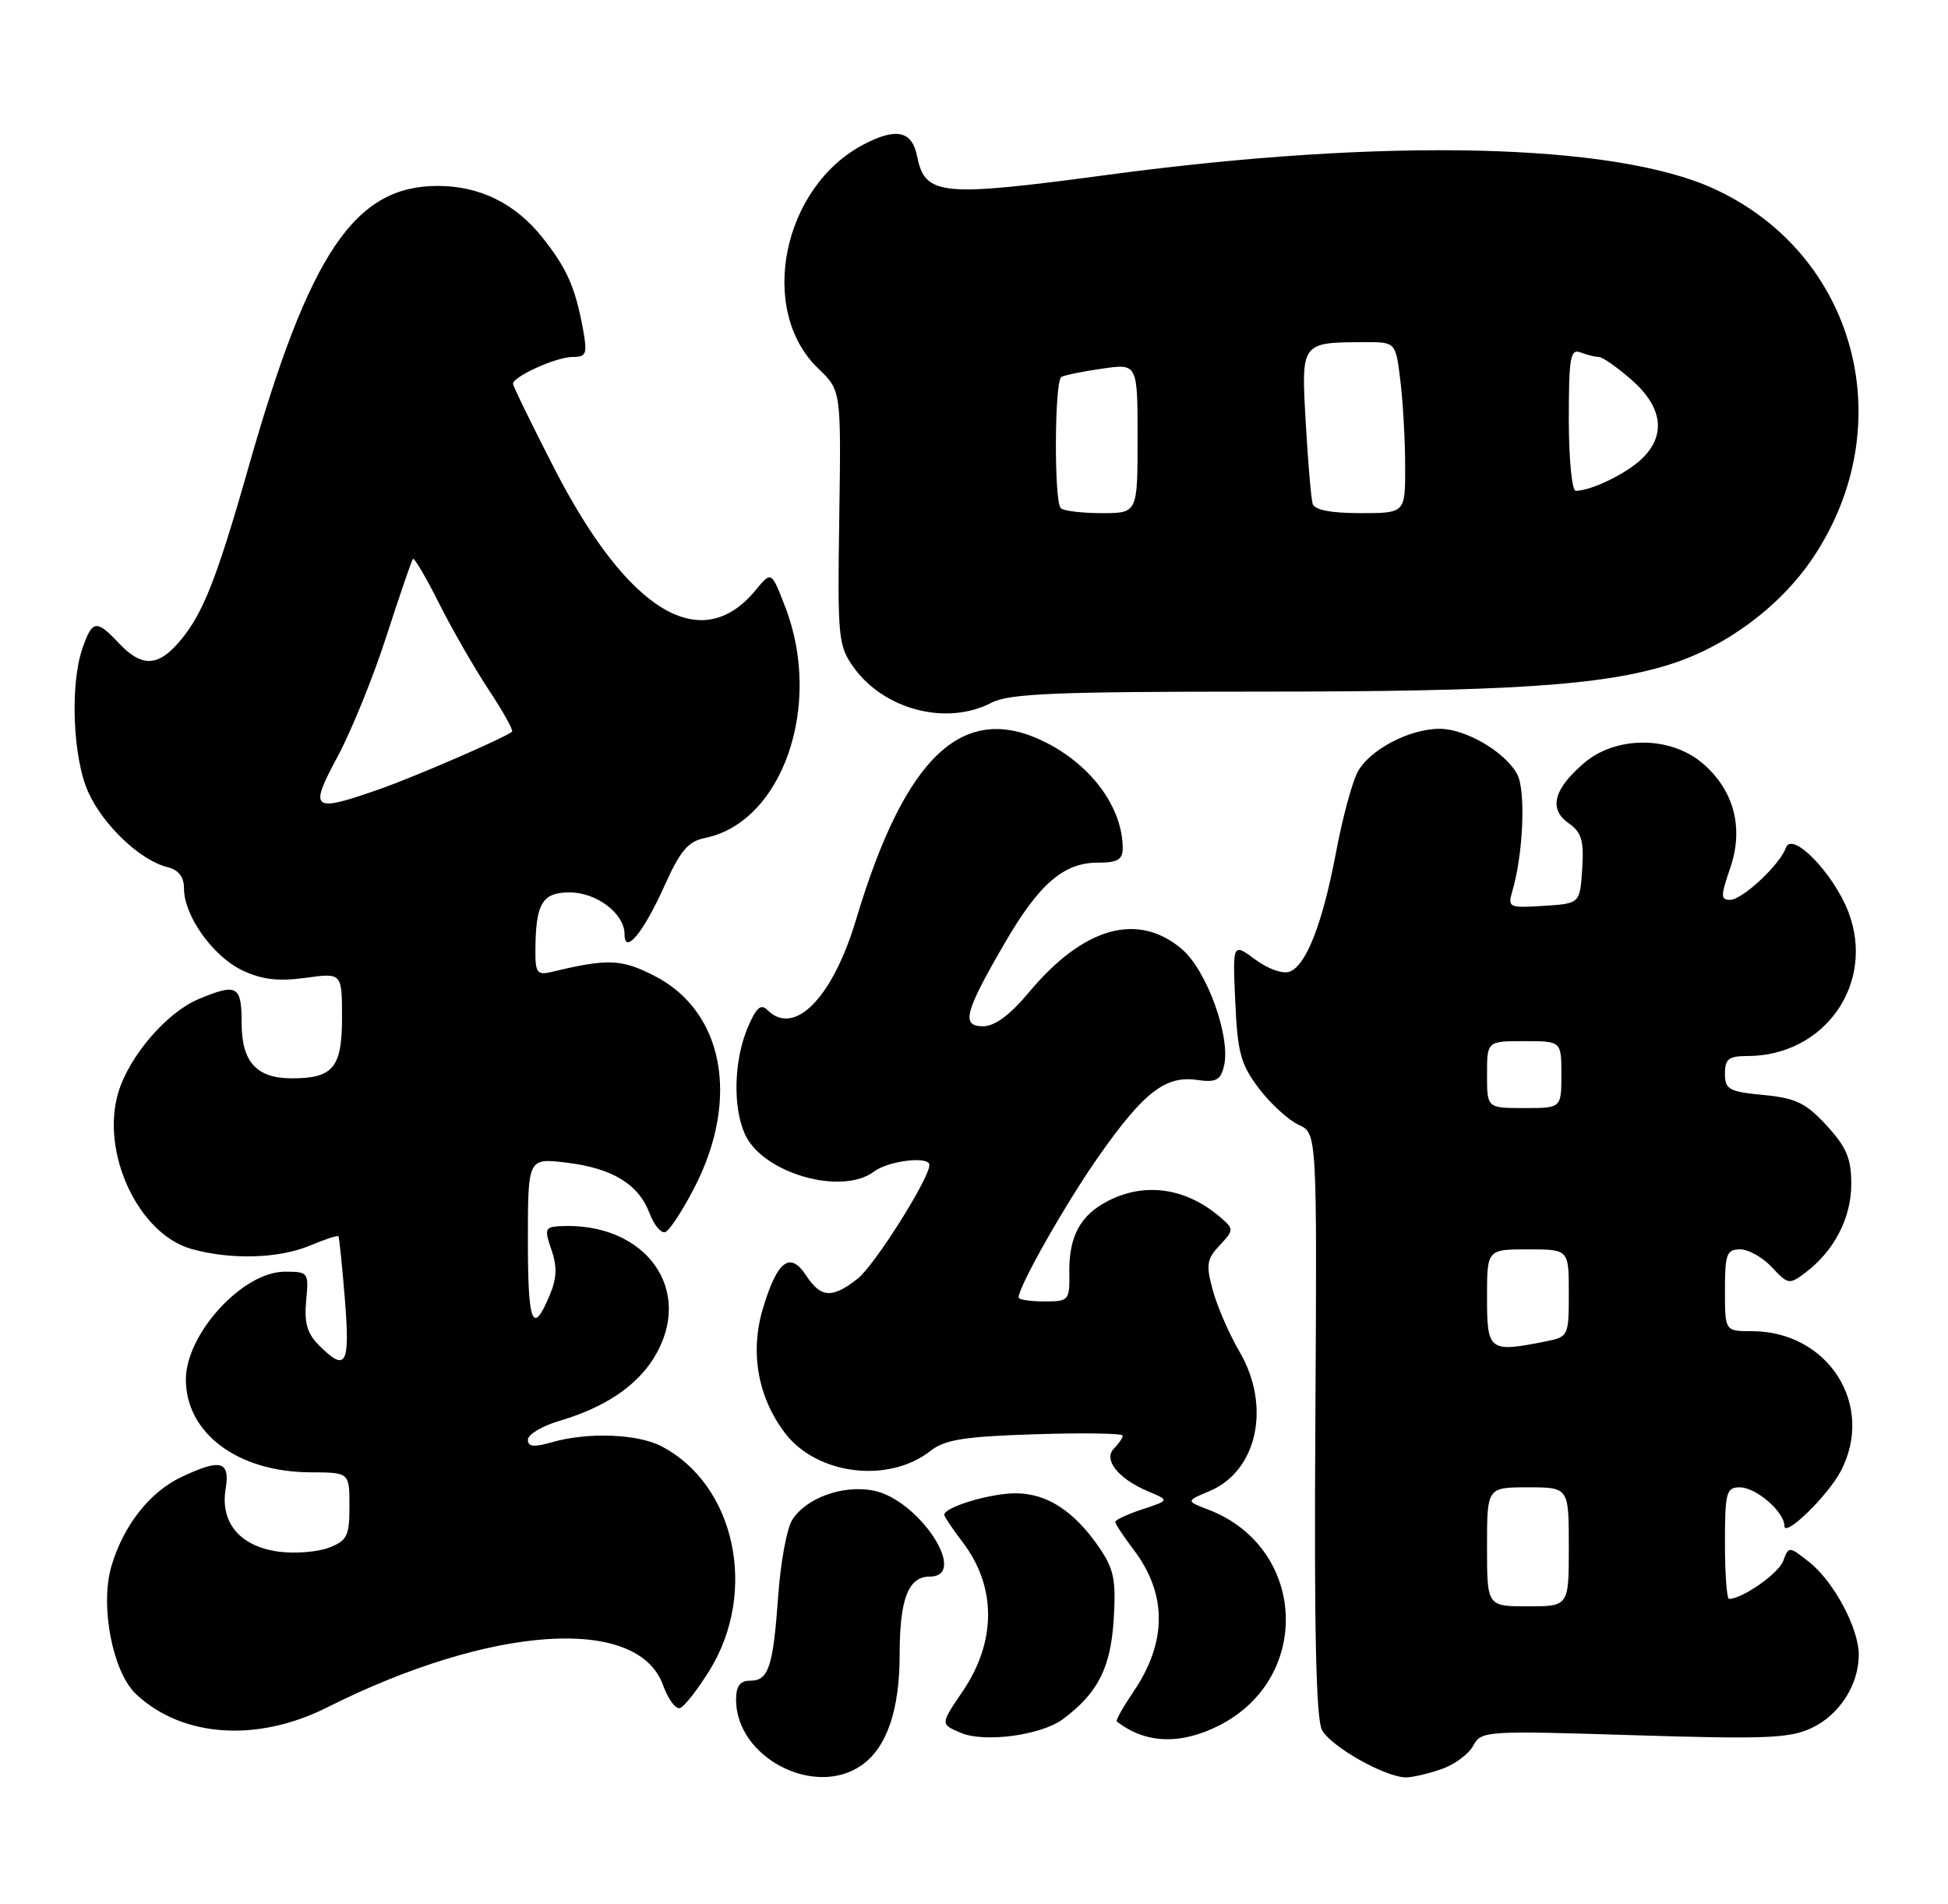 <?xml version="1.0" encoding="UTF-8" standalone="no"?>
<!DOCTYPE svg PUBLIC "-//W3C//DTD SVG 1.1//EN" "http://www.w3.org/Graphics/SVG/1.1/DTD/svg11.dtd" >
<svg xmlns="http://www.w3.org/2000/svg" xmlns:xlink="http://www.w3.org/1999/xlink" version="1.1" viewBox="0 0 262 256">
 <g >
 <path fill="currentColor"
d=" M 115.88 237.37 C 119.27 234.99 121.00 229.97 121.00 222.47 C 121.00 215.02 122.16 212.00 125.04 212.00 C 130.42 212.00 123.55 201.57 117.41 200.42 C 113.30 199.65 108.38 201.45 106.54 204.40 C 105.82 205.56 104.98 210.12 104.67 214.55 C 103.98 224.18 103.38 226.00 100.89 226.00 C 99.53 226.00 99.00 226.72 99.00 228.57 C 99.00 236.32 109.54 241.81 115.88 237.37 Z  M 193.87 237.89 C 195.62 237.29 197.54 235.87 198.14 234.74 C 199.21 232.74 199.76 232.71 219.75 233.33 C 237.48 233.88 240.73 233.75 243.68 232.35 C 247.41 230.58 250.00 226.55 250.00 222.51 C 250.00 218.95 246.62 212.63 243.32 210.04 C 240.61 207.90 240.58 207.90 239.84 209.89 C 239.22 211.58 234.34 215.00 232.55 215.00 C 232.25 215.00 232.00 211.62 232.00 207.50 C 232.00 200.67 232.18 200.00 234.00 200.00 C 236.19 200.00 240.00 203.30 240.00 205.19 C 240.00 206.82 245.85 201.12 247.59 197.80 C 252.22 188.93 245.89 179.00 235.60 179.00 C 232.00 179.00 232.00 179.00 232.00 173.50 C 232.00 168.62 232.23 168.00 234.05 168.00 C 235.17 168.00 237.10 169.09 238.33 170.42 C 240.48 172.73 240.67 172.76 242.82 171.13 C 246.68 168.23 248.99 163.77 248.99 159.24 C 249.00 155.80 248.36 154.27 245.69 151.36 C 242.90 148.32 241.55 147.66 237.19 147.24 C 232.54 146.80 232.00 146.50 232.00 144.37 C 232.00 142.40 232.51 142.00 235.03 142.00 C 245.42 142.00 252.27 132.24 248.61 122.65 C 246.62 117.45 241.03 111.68 240.20 113.99 C 239.39 116.28 234.33 121.00 232.69 121.00 C 231.41 121.00 231.42 120.47 232.70 116.75 C 234.58 111.31 233.21 106.19 228.91 102.57 C 224.62 98.97 217.40 98.95 213.13 102.54 C 208.98 106.04 208.24 108.78 210.96 110.68 C 212.72 111.92 213.05 113.01 212.80 116.84 C 212.50 121.50 212.50 121.50 207.62 121.81 C 202.93 122.11 202.76 122.03 203.41 119.81 C 204.88 114.83 205.23 106.30 204.06 104.11 C 202.46 101.13 197.15 98.01 193.65 98.00 C 189.52 98.00 184.12 100.86 182.56 103.88 C 181.82 105.32 180.53 110.13 179.70 114.57 C 177.90 124.12 175.70 129.79 173.47 130.65 C 172.54 131.01 170.56 130.31 168.82 129.02 C 165.78 126.78 165.78 126.78 166.14 134.72 C 166.45 141.60 166.88 143.15 169.35 146.40 C 170.92 148.45 173.32 150.64 174.68 151.26 C 177.14 152.39 177.14 152.39 176.91 191.45 C 176.74 219.12 177.00 231.14 177.81 232.64 C 179.00 234.86 186.34 239.00 189.10 239.00 C 189.98 239.00 192.13 238.50 193.87 237.89 Z  M 142.94 231.18 C 147.65 227.69 149.39 224.28 149.79 217.74 C 150.12 212.46 149.82 210.98 147.84 208.09 C 144.46 203.17 140.80 200.80 136.58 200.80 C 133.17 200.80 127.00 202.66 127.00 203.69 C 127.00 203.93 128.12 205.60 129.49 207.40 C 134.03 213.36 134.03 220.73 129.47 227.44 C 126.46 231.88 126.46 231.84 129.25 233.02 C 132.40 234.36 140.03 233.34 142.94 231.18 Z  M 164.01 232.00 C 176.60 225.57 175.68 208.02 162.50 202.99 C 159.50 201.84 159.50 201.84 162.69 200.50 C 169.12 197.78 170.99 189.08 166.71 181.76 C 165.34 179.42 163.73 175.72 163.13 173.54 C 162.18 170.07 162.29 169.32 164.04 167.46 C 165.94 165.44 165.95 165.27 164.27 163.80 C 159.60 159.73 154.04 158.89 148.98 161.51 C 145.28 163.42 143.75 166.27 143.82 171.15 C 143.87 174.88 143.77 175.00 140.44 175.00 C 138.55 175.00 137.00 174.76 137.00 174.47 C 137.00 172.95 143.46 161.59 147.93 155.26 C 153.88 146.82 156.79 144.60 161.02 145.22 C 163.52 145.58 164.15 145.26 164.61 143.40 C 165.59 139.52 162.32 130.45 158.92 127.59 C 153.00 122.60 145.72 124.67 138.41 133.41 C 135.85 136.48 133.80 138.00 132.22 138.00 C 129.24 138.00 129.72 136.13 135.13 126.82 C 139.74 118.87 143.06 116.00 147.63 116.00 C 150.30 116.00 151.00 115.59 151.00 114.07 C 151.00 108.70 146.93 103.05 140.79 99.90 C 129.64 94.18 121.78 101.47 115.13 123.68 C 111.99 134.18 106.84 139.44 103.22 135.82 C 102.32 134.92 101.69 135.50 100.52 138.29 C 98.70 142.66 98.55 148.93 100.20 152.53 C 102.58 157.77 113.21 160.82 117.56 157.53 C 119.50 156.07 125.00 155.42 125.00 156.65 C 125.00 158.47 117.63 170.15 115.35 171.94 C 111.92 174.64 110.40 174.54 108.40 171.48 C 106.24 168.20 104.51 169.55 102.59 176.02 C 100.85 181.86 101.94 187.92 105.58 192.70 C 109.88 198.34 119.53 199.52 125.16 195.09 C 127.08 193.58 129.71 193.16 139.26 192.86 C 145.72 192.65 151.00 192.74 151.00 193.04 C 151.00 193.35 150.48 194.12 149.84 194.76 C 148.34 196.26 150.37 198.83 154.40 200.53 C 157.30 201.75 157.30 201.75 153.65 202.95 C 151.64 203.61 150.00 204.38 150.00 204.64 C 150.00 204.91 151.09 206.57 152.42 208.32 C 157.00 214.33 157.00 220.78 152.42 227.52 C 151.04 229.56 150.04 231.34 150.20 231.47 C 154.03 234.48 158.78 234.66 164.01 232.00 Z  M 43.98 229.60 C 66.07 218.51 85.77 217.19 89.17 226.58 C 89.85 228.48 90.88 229.87 91.46 229.68 C 92.03 229.50 93.81 227.22 95.42 224.63 C 101.99 214.02 98.89 199.62 88.93 194.46 C 85.71 192.80 79.03 192.56 74.24 193.93 C 71.80 194.63 71.00 194.55 71.00 193.59 C 71.00 192.89 72.91 191.75 75.25 191.06 C 81.29 189.28 85.58 186.42 87.95 182.58 C 93.53 173.55 86.90 164.28 75.30 164.88 C 73.30 164.99 73.20 165.27 74.16 168.03 C 74.94 170.26 74.89 171.85 73.98 174.05 C 71.65 179.67 71.00 178.12 71.00 166.92 C 71.00 155.72 71.00 155.72 76.13 156.33 C 82.31 157.06 85.88 159.22 87.35 163.12 C 87.95 164.71 88.91 165.87 89.47 165.68 C 90.04 165.49 91.82 162.76 93.44 159.61 C 99.55 147.69 97.30 135.95 88.00 131.21 C 83.58 128.95 81.73 128.88 74.25 130.68 C 72.25 131.16 72.00 130.84 72.01 127.86 C 72.04 121.48 72.91 120.00 76.62 120.00 C 80.25 120.00 84.00 122.85 84.00 125.62 C 84.00 128.49 86.54 125.41 89.37 119.11 C 91.48 114.42 92.55 113.14 94.78 112.69 C 105.22 110.61 110.72 94.86 105.62 81.64 C 103.75 76.78 103.75 76.78 101.63 79.36 C 94.29 88.26 84.43 82.26 74.47 62.83 C 71.46 56.96 69.00 51.91 69.00 51.61 C 69.00 50.63 74.83 48.00 77.00 48.00 C 78.87 48.00 79.02 47.61 78.41 44.25 C 77.38 38.67 76.26 36.11 72.98 31.97 C 69.32 27.36 64.54 25.00 58.85 25.00 C 47.69 25.01 41.64 34.00 33.48 62.63 C 28.98 78.45 27.13 83.01 23.71 86.75 C 21.04 89.66 18.91 89.59 16.00 86.50 C 12.97 83.28 12.42 83.35 11.10 87.15 C 9.39 92.04 9.79 101.94 11.88 106.54 C 13.89 110.97 18.85 115.67 22.45 116.58 C 24.03 116.97 24.75 117.89 24.75 119.51 C 24.75 123.15 28.65 128.61 32.59 130.48 C 35.24 131.73 37.42 131.99 41.08 131.49 C 46.00 130.81 46.00 130.81 46.00 136.87 C 46.00 143.56 44.80 145.00 39.26 145.00 C 34.50 145.00 32.50 142.80 32.50 137.58 C 32.50 132.52 31.89 132.18 26.70 134.35 C 22.42 136.14 17.38 142.01 15.91 146.91 C 13.49 154.99 18.63 165.97 25.77 167.95 C 31.09 169.43 37.48 169.24 41.69 167.49 C 43.68 166.65 45.40 166.09 45.52 166.24 C 45.63 166.38 46.02 170.21 46.39 174.75 C 47.09 183.58 46.55 184.55 42.90 180.90 C 41.31 179.31 40.90 177.87 41.18 174.90 C 41.54 171.09 41.48 171.00 38.31 171.00 C 32.66 171.00 25.00 179.35 25.00 185.50 C 25.00 192.73 31.99 197.94 41.75 197.98 C 47.00 198.00 47.00 198.00 47.00 202.52 C 47.00 206.54 46.69 207.17 44.25 208.11 C 42.74 208.69 39.70 208.94 37.51 208.65 C 32.33 207.97 29.61 204.79 30.34 200.27 C 30.97 196.43 29.72 196.09 24.34 198.64 C 20.12 200.65 16.60 205.14 14.99 210.58 C 13.42 215.90 15.14 224.84 18.30 227.81 C 24.49 233.62 34.58 234.33 43.98 229.60 Z  M 133.36 94.49 C 135.74 93.26 141.92 93.00 169.39 93.00 C 203.06 93.00 215.51 92.18 224.50 89.37 C 232.16 86.98 239.49 81.52 243.88 74.94 C 255.80 57.09 249.61 34.12 230.52 25.38 C 217.07 19.22 186.35 18.51 149.14 23.49 C 126.48 26.53 124.42 26.33 123.35 21.01 C 122.67 17.60 120.57 17.13 116.20 19.40 C 105.23 25.11 101.85 41.69 110.05 49.55 C 113.13 52.50 113.13 52.50 112.88 69.58 C 112.63 85.69 112.74 86.83 114.78 89.69 C 118.88 95.45 127.34 97.64 133.36 94.49 Z  M 200.00 208.00 C 200.00 200.00 200.00 200.00 205.50 200.00 C 211.00 200.00 211.00 200.00 211.00 208.00 C 211.00 216.00 211.00 216.00 205.50 216.00 C 200.00 216.00 200.00 216.00 200.00 208.00 Z  M 200.00 174.50 C 200.00 168.00 200.00 168.00 205.50 168.00 C 211.00 168.00 211.00 168.00 211.00 173.88 C 211.00 179.66 210.95 179.76 207.88 180.38 C 200.29 181.89 200.00 181.68 200.00 174.50 Z  M 200.00 144.50 C 200.00 140.00 200.00 140.00 205.00 140.00 C 210.00 140.00 210.00 140.00 210.00 144.50 C 210.00 149.00 210.00 149.00 205.00 149.00 C 200.00 149.00 200.00 149.00 200.00 144.50 Z  M 45.40 101.75 C 47.25 98.31 50.22 91.00 51.99 85.50 C 53.77 80.00 55.37 75.34 55.54 75.15 C 55.72 74.96 57.31 77.66 59.06 81.15 C 60.82 84.64 63.83 89.88 65.75 92.79 C 67.68 95.70 69.08 98.22 68.87 98.39 C 67.87 99.22 55.88 104.42 51.09 106.10 C 41.94 109.31 41.51 108.98 45.40 101.75 Z  M 142.67 68.33 C 141.75 67.41 141.82 51.22 142.75 50.69 C 143.16 50.45 145.64 49.94 148.25 49.57 C 153.00 48.88 153.00 48.88 153.00 58.94 C 153.00 69.00 153.00 69.00 148.17 69.00 C 145.51 69.00 143.03 68.70 142.67 68.33 Z  M 176.55 67.75 C 176.34 67.06 175.92 62.16 175.62 56.86 C 175.00 45.97 174.94 46.04 183.61 46.01 C 187.72 46.00 187.72 46.00 188.35 51.25 C 188.70 54.14 188.99 59.31 188.99 62.75 C 189.00 69.00 189.00 69.00 182.97 69.00 C 179.02 69.00 176.80 68.57 176.55 67.75 Z  M 211.00 56.39 C 211.00 48.04 211.21 46.87 212.58 47.39 C 213.45 47.73 214.56 48.00 215.05 48.00 C 215.53 48.00 217.52 49.40 219.47 51.10 C 223.66 54.79 224.12 58.60 220.75 61.76 C 218.61 63.76 213.96 66.00 211.93 66.00 C 211.42 66.00 211.00 61.69 211.00 56.39 Z "/>
</g>
</svg>